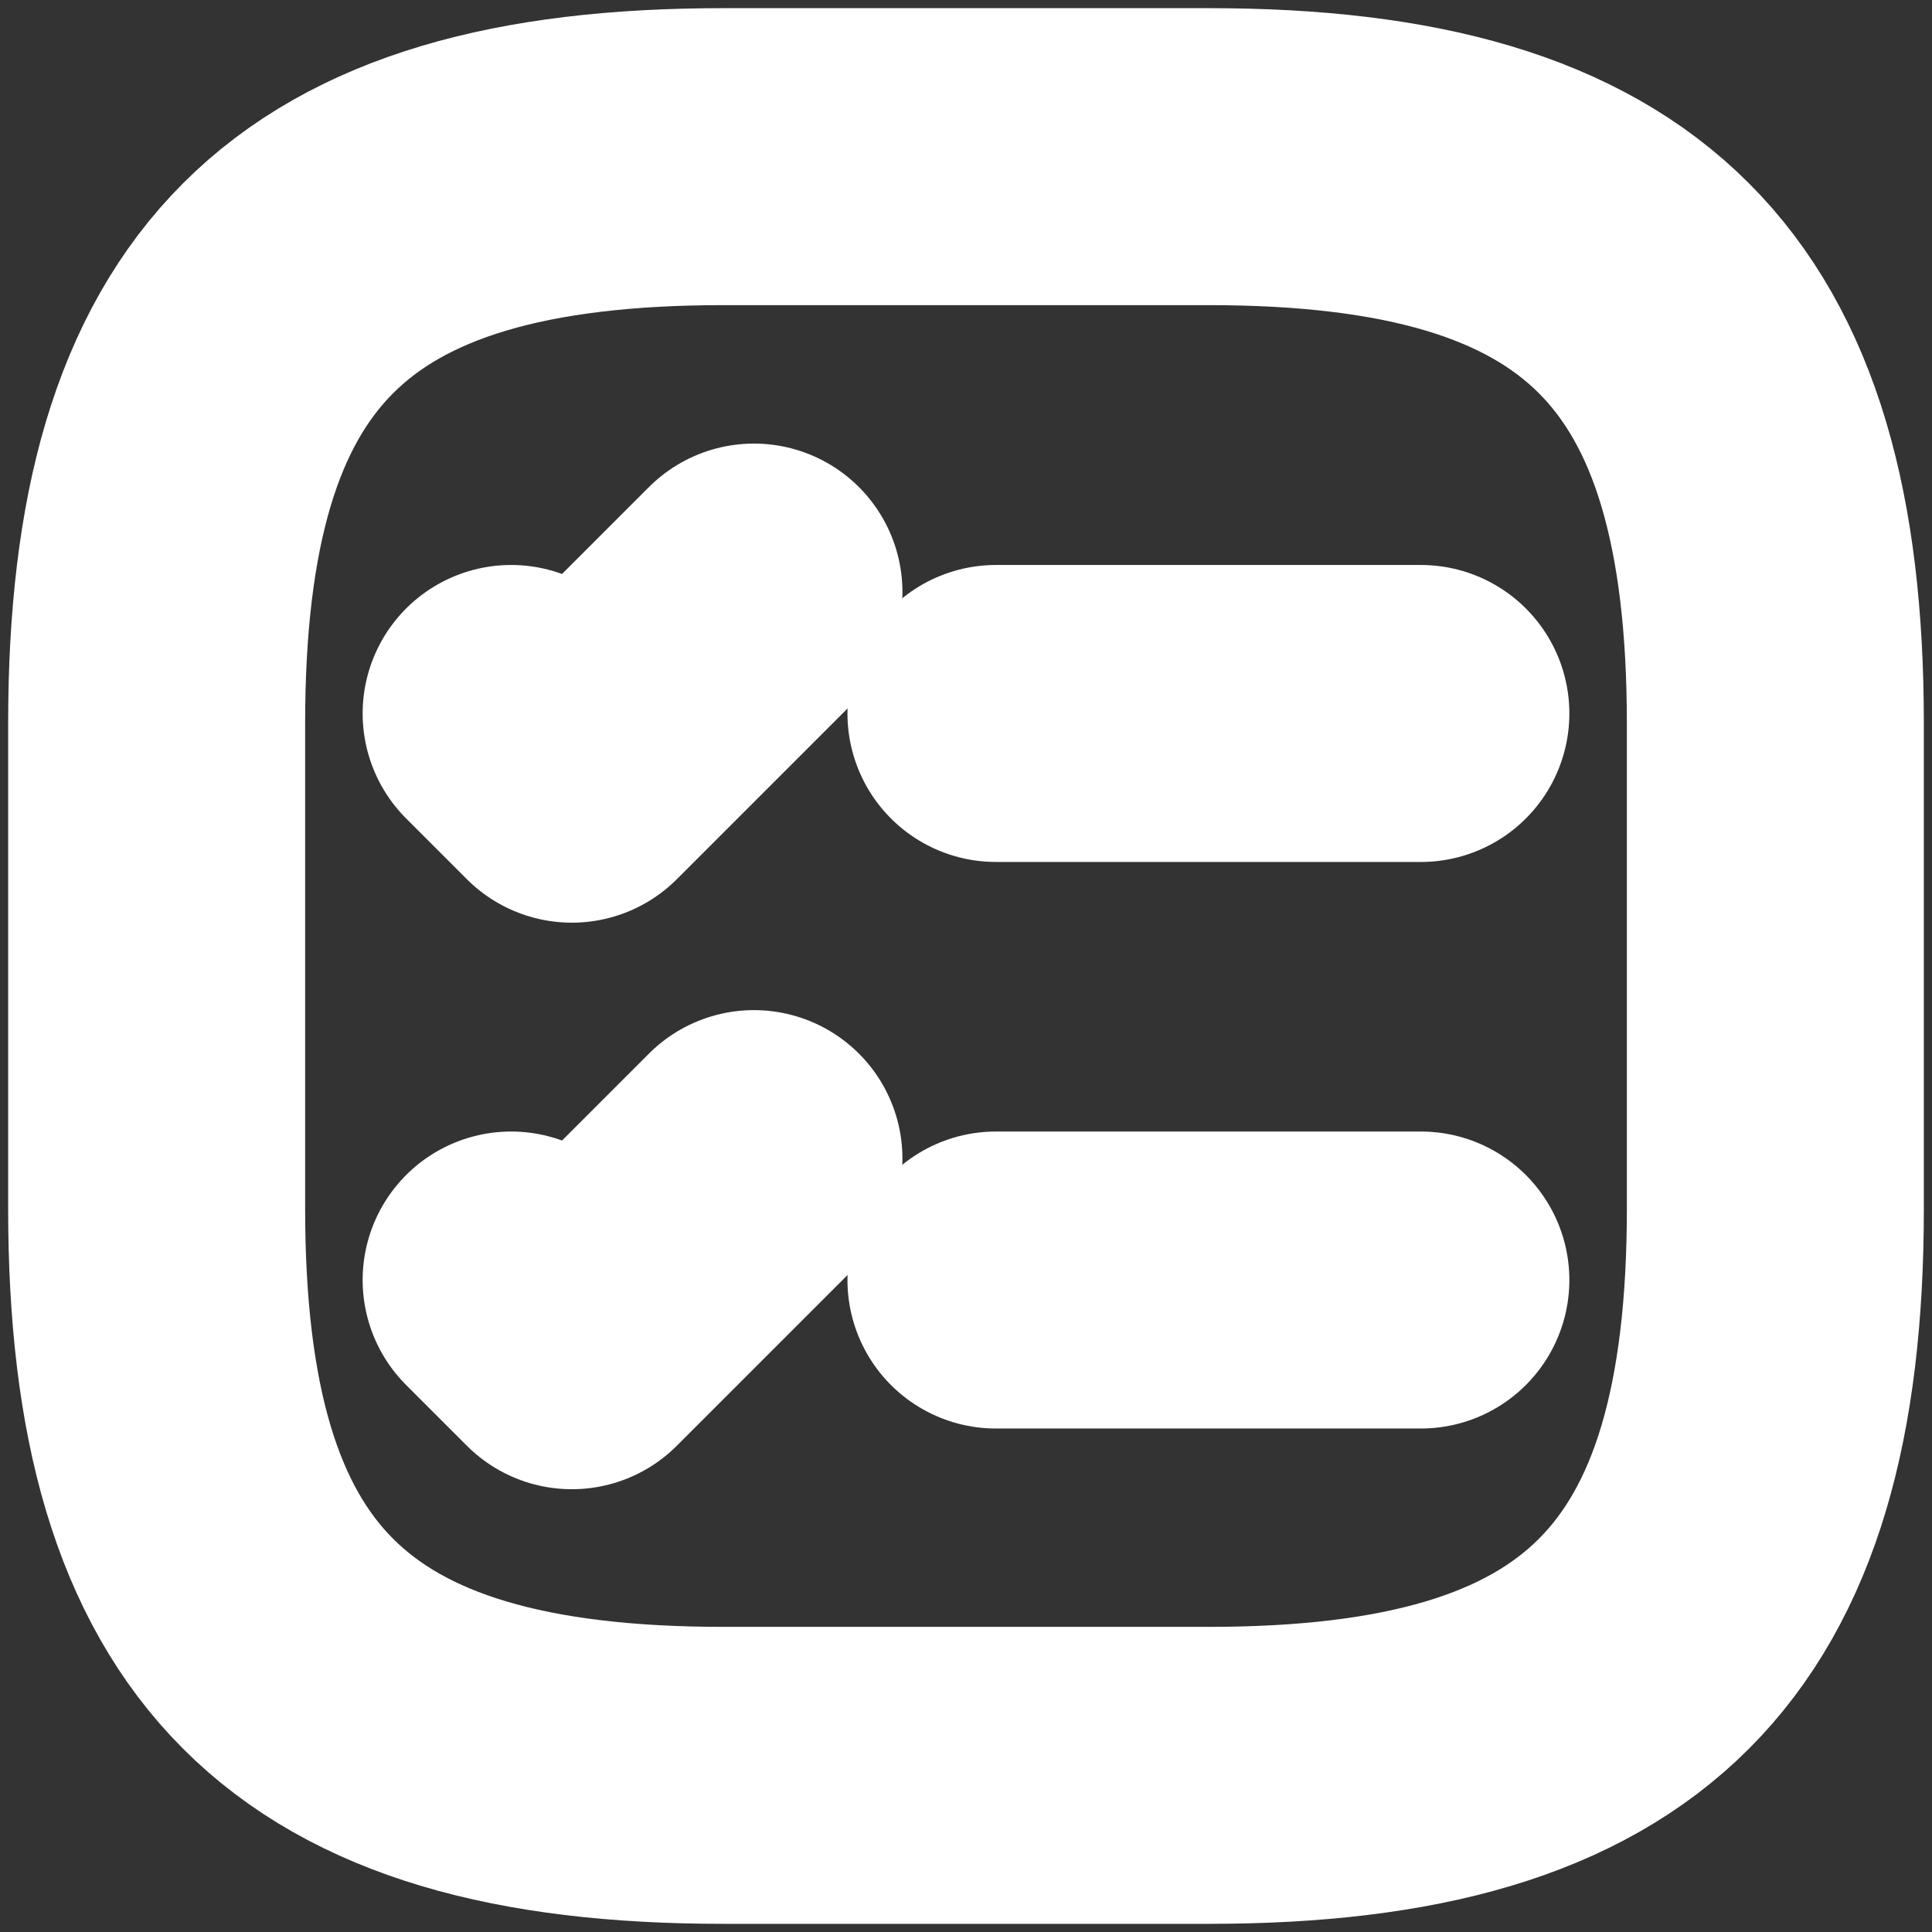 <svg width="18" height="18" viewBox="0 0 185 185" fill="none" xmlns="http://www.w3.org/2000/svg">
<rect x="0" y="0" width="185" height="185" fill="#333333" stroke="none"/>
<path d="M95.368 68.319H136.056" stroke="white" stroke-width="28.438" stroke-linecap="round" stroke-linejoin="round"/>
<path d="M48.944 68.319L54.757 74.132L72.194 56.694" stroke="white" stroke-width="28.438" stroke-linecap="round" stroke-linejoin="round"/>
<path d="M95.368 122.569H136.056" stroke="white" stroke-width="28.438" stroke-linecap="round" stroke-linejoin="round"/>
<path d="M48.944 122.569L54.757 128.382L72.194 110.944" stroke="white" stroke-width="28.438" stroke-linecap="round" stroke-linejoin="round"/>
<path d="M69.25 170H115.75C154.5 170 170 154.5 170 115.75V69.25C170 30.5 154.5 15 115.75 15H69.25C30.5 15 15 30.5 15 69.25V115.75C15 154.5 30.5 170 69.25 170Z" stroke="white" stroke-width="28.438" stroke-linecap="round" stroke-linejoin="round"/>
</svg>
